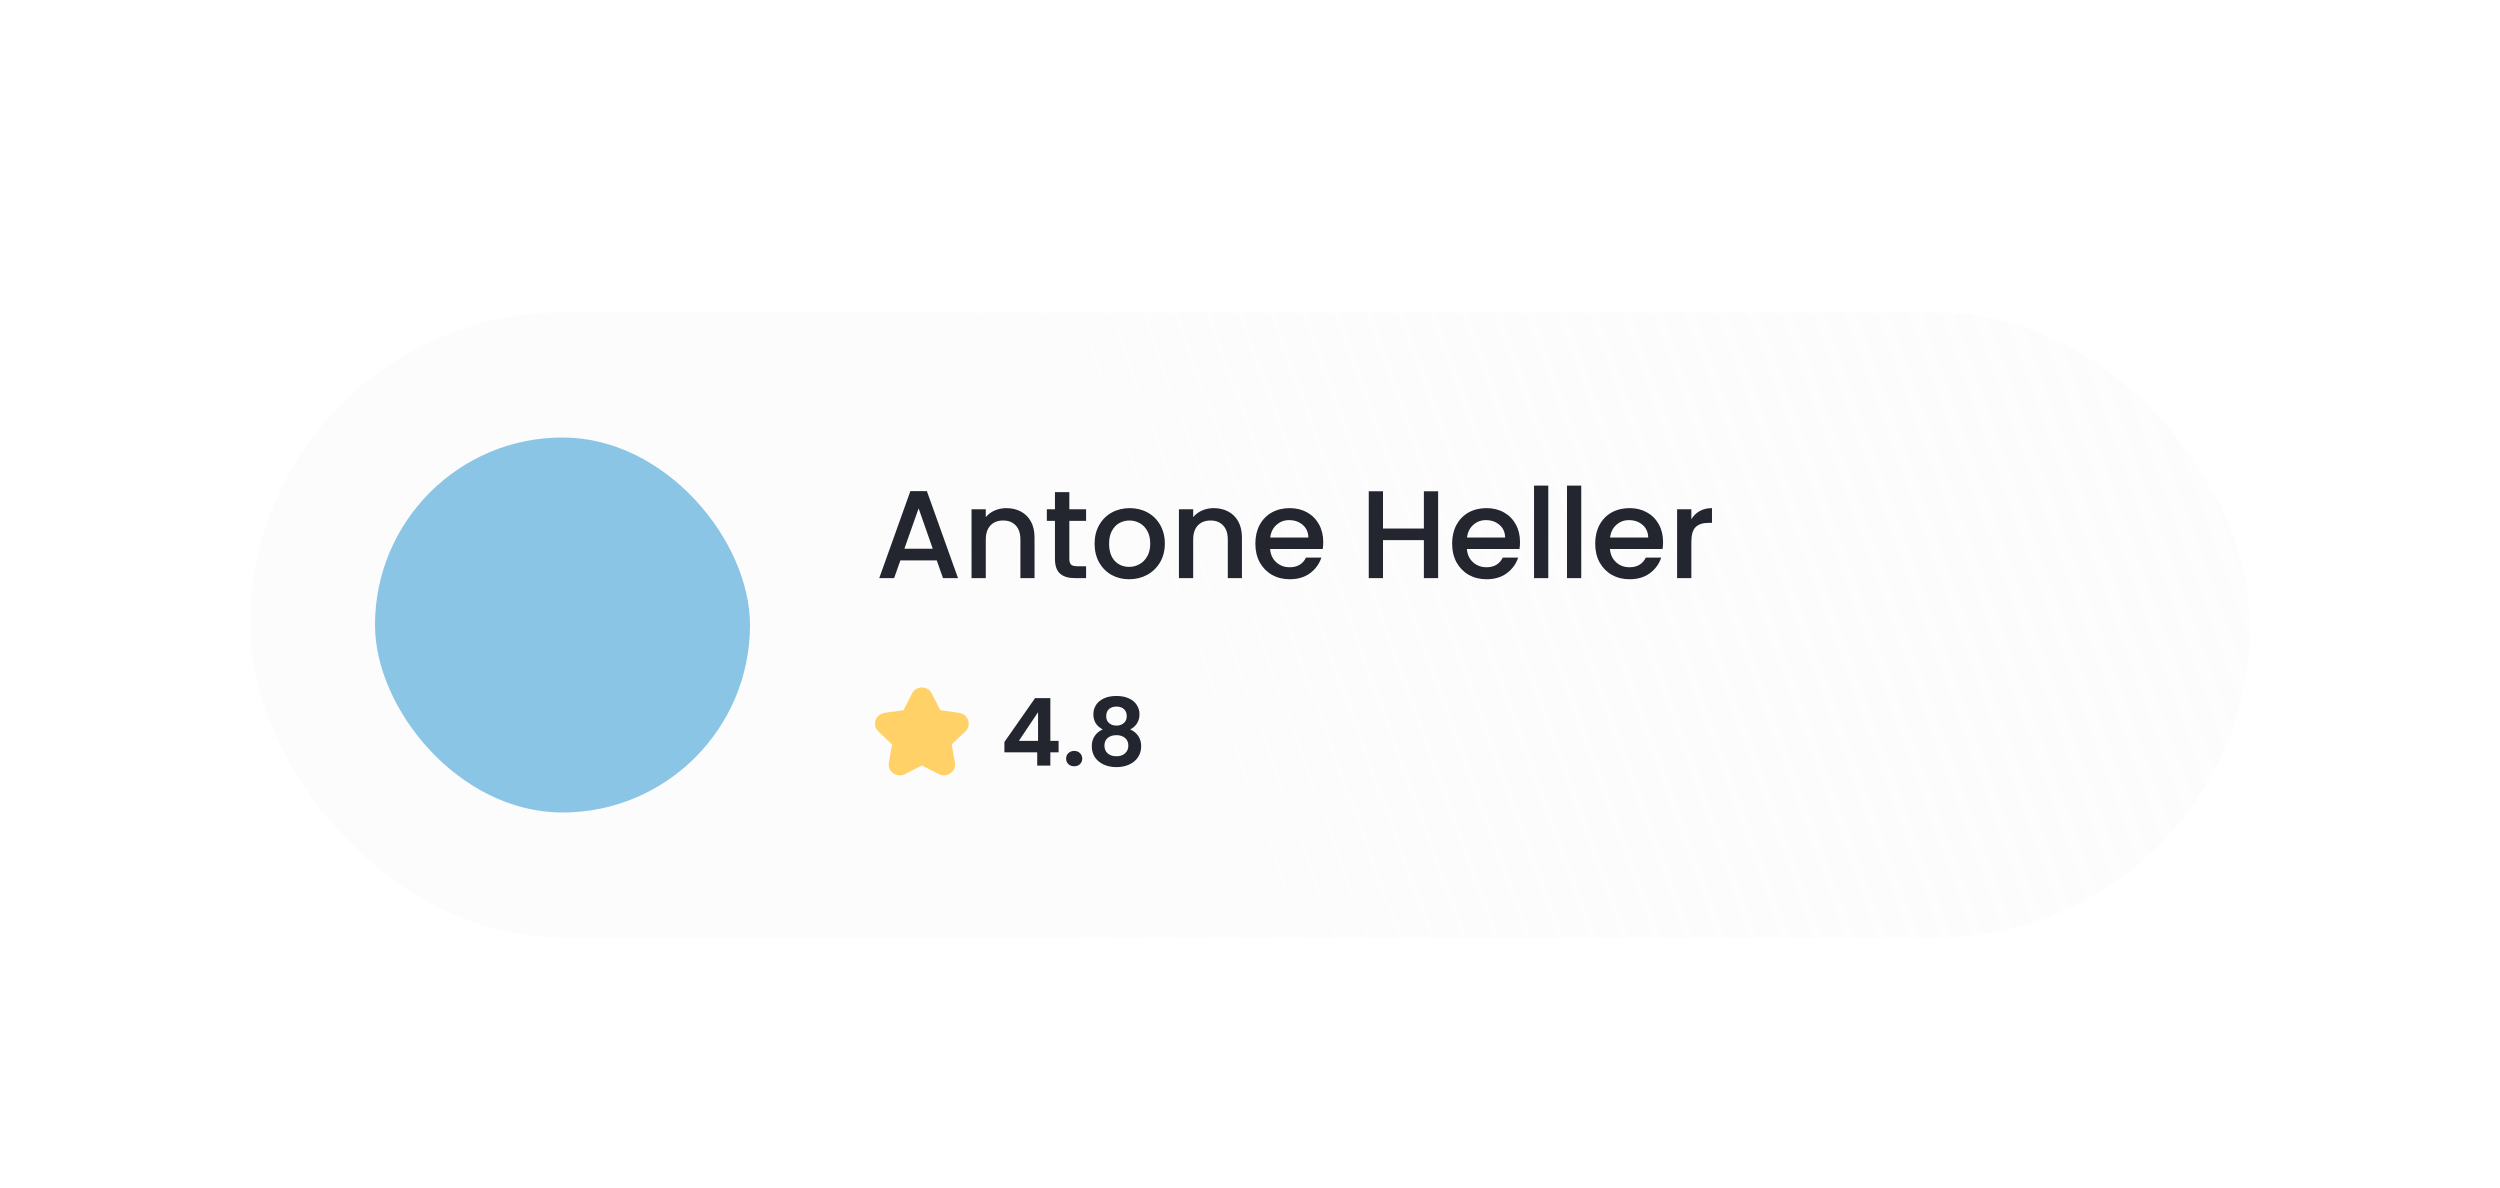 <svg width="320" height="152" viewBox="0 0 320 152" fill="none" xmlns="http://www.w3.org/2000/svg">
<g filter="url(#filter0_bd_1511_129)">
<rect x="32" width="256" height="80" rx="40" fill="url(#paint0_linear_1511_129)"/>
<g clip-path="url(#clip0_1511_129)">
<rect x="48" y="16" width="48" height="48" rx="24" fill="#8BC5E5"/>
<rect x="48" y="3" width="48" height="71.991"/>
</g>
<path d="M119.904 31.728H115.248L114.448 34H112.544L116.528 22.864H118.64L122.624 34H120.704L119.904 31.728ZM119.392 30.24L117.584 25.072L115.76 30.24H119.392ZM128.804 25.04C129.498 25.04 130.116 25.184 130.66 25.472C131.215 25.76 131.647 26.187 131.956 26.752C132.266 27.317 132.42 28 132.42 28.8V34H130.612V29.072C130.612 28.283 130.415 27.68 130.02 27.264C129.626 26.837 129.087 26.624 128.404 26.624C127.722 26.624 127.178 26.837 126.772 27.264C126.378 27.68 126.18 28.283 126.18 29.072V34H124.356V25.184H126.18V26.192C126.479 25.829 126.858 25.547 127.316 25.344C127.786 25.141 128.282 25.04 128.804 25.04ZM136.875 26.672V31.552C136.875 31.883 136.95 32.123 137.099 32.272C137.259 32.411 137.526 32.48 137.899 32.48H139.019V34H137.579C136.758 34 136.128 33.808 135.691 33.424C135.254 33.04 135.035 32.416 135.035 31.552V26.672H133.995V25.184H135.035V22.992H136.875V25.184H139.019V26.672H136.875ZM144.524 34.144C143.692 34.144 142.94 33.957 142.268 33.584C141.596 33.2 141.068 32.667 140.684 31.984C140.3 31.291 140.108 30.491 140.108 29.584C140.108 28.688 140.305 27.893 140.7 27.2C141.095 26.507 141.633 25.973 142.316 25.6C142.999 25.227 143.761 25.04 144.604 25.04C145.447 25.04 146.209 25.227 146.892 25.6C147.575 25.973 148.113 26.507 148.508 27.2C148.903 27.893 149.1 28.688 149.1 29.584C149.1 30.48 148.897 31.275 148.492 31.968C148.087 32.661 147.532 33.2 146.828 33.584C146.135 33.957 145.367 34.144 144.524 34.144ZM144.524 32.56C144.993 32.56 145.431 32.448 145.836 32.224C146.252 32 146.588 31.664 146.844 31.216C147.1 30.768 147.228 30.224 147.228 29.584C147.228 28.944 147.105 28.405 146.86 27.968C146.615 27.52 146.289 27.184 145.884 26.96C145.479 26.736 145.041 26.624 144.572 26.624C144.103 26.624 143.665 26.736 143.26 26.96C142.865 27.184 142.551 27.52 142.316 27.968C142.081 28.405 141.964 28.944 141.964 29.584C141.964 30.533 142.204 31.269 142.684 31.792C143.175 32.304 143.788 32.56 144.524 32.56ZM155.351 25.04C156.044 25.04 156.663 25.184 157.207 25.472C157.762 25.76 158.194 26.187 158.503 26.752C158.812 27.317 158.967 28 158.967 28.8V34H157.159V29.072C157.159 28.283 156.962 27.68 156.567 27.264C156.172 26.837 155.634 26.624 154.951 26.624C154.268 26.624 153.724 26.837 153.319 27.264C152.924 27.68 152.727 28.283 152.727 29.072V34H150.903V25.184H152.727V26.192C153.026 25.829 153.404 25.547 153.863 25.344C154.332 25.141 154.828 25.04 155.351 25.04ZM169.374 29.376C169.374 29.707 169.352 30.005 169.31 30.272H162.574C162.627 30.976 162.888 31.541 163.358 31.968C163.827 32.395 164.403 32.608 165.086 32.608C166.067 32.608 166.76 32.197 167.166 31.376H169.134C168.867 32.187 168.382 32.853 167.678 33.376C166.984 33.888 166.12 34.144 165.086 34.144C164.243 34.144 163.486 33.957 162.814 33.584C162.152 33.2 161.63 32.667 161.246 31.984C160.872 31.291 160.686 30.491 160.686 29.584C160.686 28.677 160.867 27.883 161.23 27.2C161.603 26.507 162.12 25.973 162.782 25.6C163.454 25.227 164.222 25.04 165.086 25.04C165.918 25.04 166.659 25.221 167.31 25.584C167.96 25.947 168.467 26.459 168.83 27.12C169.192 27.771 169.374 28.523 169.374 29.376ZM167.47 28.8C167.459 28.128 167.219 27.589 166.75 27.184C166.28 26.779 165.699 26.576 165.006 26.576C164.376 26.576 163.838 26.779 163.39 27.184C162.942 27.579 162.675 28.117 162.59 28.8H167.47Z" fill="#23262F"/>
<path d="M184.08 22.88V34H182.256V29.136H177.024V34H175.2V22.88H177.024V27.648H182.256V22.88H184.08ZM194.561 29.376C194.561 29.707 194.54 30.005 194.497 30.272H187.761C187.815 30.976 188.076 31.541 188.545 31.968C189.015 32.395 189.591 32.608 190.273 32.608C191.255 32.608 191.948 32.197 192.353 31.376H194.321C194.055 32.187 193.569 32.853 192.865 33.376C192.172 33.888 191.308 34.144 190.273 34.144C189.431 34.144 188.673 33.957 188.001 33.584C187.34 33.2 186.817 32.667 186.433 31.984C186.06 31.291 185.873 30.491 185.873 29.584C185.873 28.677 186.055 27.883 186.417 27.2C186.791 26.507 187.308 25.973 187.969 25.6C188.641 25.227 189.409 25.04 190.273 25.04C191.105 25.04 191.847 25.221 192.497 25.584C193.148 25.947 193.655 26.459 194.017 27.12C194.38 27.771 194.561 28.523 194.561 29.376ZM192.657 28.8C192.647 28.128 192.407 27.589 191.937 27.184C191.468 26.779 190.887 26.576 190.193 26.576C189.564 26.576 189.025 26.779 188.577 27.184C188.129 27.579 187.863 28.117 187.777 28.8H192.657ZM198.18 22.16V34H196.356V22.16H198.18ZM202.399 22.16V34H200.575V22.16H202.399ZM212.874 29.376C212.874 29.707 212.852 30.005 212.81 30.272H206.074C206.127 30.976 206.388 31.541 206.858 31.968C207.327 32.395 207.903 32.608 208.586 32.608C209.567 32.608 210.26 32.197 210.666 31.376H212.634C212.367 32.187 211.882 32.853 211.178 33.376C210.484 33.888 209.62 34.144 208.586 34.144C207.743 34.144 206.986 33.957 206.314 33.584C205.652 33.2 205.13 32.667 204.746 31.984C204.372 31.291 204.186 30.491 204.186 29.584C204.186 28.677 204.367 27.883 204.73 27.2C205.103 26.507 205.62 25.973 206.282 25.6C206.954 25.227 207.722 25.04 208.586 25.04C209.418 25.04 210.159 25.221 210.81 25.584C211.46 25.947 211.967 26.459 212.33 27.12C212.692 27.771 212.874 28.523 212.874 29.376ZM210.97 28.8C210.959 28.128 210.719 27.589 210.25 27.184C209.78 26.779 209.199 26.576 208.506 26.576C207.876 26.576 207.338 26.779 206.89 27.184C206.442 27.579 206.175 28.117 206.09 28.8H210.97ZM216.493 26.464C216.759 26.016 217.111 25.669 217.549 25.424C217.997 25.168 218.525 25.04 219.133 25.04V26.928H218.669C217.954 26.928 217.41 27.109 217.037 27.472C216.674 27.835 216.493 28.464 216.493 29.36V34H214.669V25.184H216.493V26.464Z" fill="#23262F"/>
<path fill-rule="evenodd" clip-rule="evenodd" d="M119.268 48.772L120.35 50.9L122.778 51.243C123.916 51.404 124.436 52.808 123.559 53.637L121.815 55.286L122.225 57.61C122.435 58.8 121.172 59.599 120.177 59.092L118 57.981L115.823 59.092C114.827 59.6 113.565 58.798 113.775 57.61L114.185 55.286L112.441 53.638C111.563 52.807 112.085 51.404 113.221 51.243L115.65 50.9L116.733 48.772C117.255 47.743 118.745 47.743 119.268 48.772Z" fill="#FFD166"/>
<path d="M128.564 56.296V54.976L132.488 49.36H134.444V54.832H135.5V56.296H134.444V58H132.764V56.296H128.564ZM132.872 51.16L130.412 54.832H132.872V51.16ZM137.506 58.084C137.202 58.084 136.95 57.992 136.75 57.808C136.558 57.616 136.462 57.38 136.462 57.1C136.462 56.82 136.558 56.588 136.75 56.404C136.95 56.212 137.202 56.116 137.506 56.116C137.802 56.116 138.046 56.212 138.238 56.404C138.43 56.588 138.526 56.82 138.526 57.1C138.526 57.38 138.43 57.616 138.238 57.808C138.046 57.992 137.802 58.084 137.506 58.084ZM141.151 53.368C140.351 52.952 139.951 52.308 139.951 51.436C139.951 51.004 140.059 50.612 140.275 50.26C140.499 49.9 140.831 49.616 141.271 49.408C141.719 49.192 142.263 49.084 142.903 49.084C143.543 49.084 144.083 49.192 144.523 49.408C144.971 49.616 145.303 49.9 145.519 50.26C145.743 50.612 145.855 51.004 145.855 51.436C145.855 51.876 145.747 52.264 145.531 52.6C145.315 52.928 145.027 53.184 144.667 53.368C145.107 53.56 145.451 53.84 145.699 54.208C145.947 54.576 146.071 55.012 146.071 55.516C146.071 56.06 145.931 56.536 145.651 56.944C145.379 57.344 145.003 57.652 144.523 57.868C144.043 58.084 143.503 58.192 142.903 58.192C142.303 58.192 141.763 58.084 141.283 57.868C140.811 57.652 140.435 57.344 140.155 56.944C139.883 56.536 139.747 56.06 139.747 55.516C139.747 55.012 139.871 54.576 140.119 54.208C140.367 53.832 140.711 53.552 141.151 53.368ZM144.223 51.676C144.223 51.284 144.103 50.98 143.863 50.764C143.631 50.548 143.311 50.44 142.903 50.44C142.503 50.44 142.183 50.548 141.943 50.764C141.711 50.98 141.595 51.288 141.595 51.688C141.595 52.048 141.715 52.336 141.955 52.552C142.203 52.768 142.519 52.876 142.903 52.876C143.287 52.876 143.603 52.768 143.851 52.552C144.099 52.328 144.223 52.036 144.223 51.676ZM142.903 54.1C142.447 54.1 142.075 54.216 141.787 54.448C141.507 54.68 141.367 55.012 141.367 55.444C141.367 55.844 141.503 56.172 141.775 56.428C142.055 56.676 142.431 56.8 142.903 56.8C143.375 56.8 143.747 56.672 144.019 56.416C144.291 56.16 144.427 55.836 144.427 55.444C144.427 55.02 144.287 54.692 144.007 54.46C143.727 54.22 143.359 54.1 142.903 54.1Z" fill="#23262F"/>
</g>
<defs>
<filter id="filter0_bd_1511_129" x="0" y="-32" width="320" height="184" filterUnits="userSpaceOnUse" color-interpolation-filters="sRGB">
<feFlood flood-opacity="0" result="BackgroundImageFix"/>
<feGaussianBlur in="BackgroundImageFix" stdDeviation="16"/>
<feComposite in2="SourceAlpha" operator="in" result="effect1_backgroundBlur_1511_129"/>
<feColorMatrix in="SourceAlpha" type="matrix" values="0 0 0 0 0 0 0 0 0 0 0 0 0 0 0 0 0 0 127 0" result="hardAlpha"/>
<feMorphology radius="32" operator="erode" in="SourceAlpha" result="effect2_dropShadow_1511_129"/>
<feOffset dy="40"/>
<feGaussianBlur stdDeviation="32"/>
<feColorMatrix type="matrix" values="0 0 0 0 0.058 0 0 0 0 0.058 0 0 0 0 0.058 0 0 0 0.1 0"/>
<feBlend mode="multiply" in2="effect1_backgroundBlur_1511_129" result="effect2_dropShadow_1511_129"/>
<feBlend mode="normal" in="SourceGraphic" in2="effect2_dropShadow_1511_129" result="shape"/>
</filter>
<linearGradient id="paint0_linear_1511_129" x1="136" y1="80" x2="293.035" y2="23.539" gradientUnits="userSpaceOnUse">
<stop stop-color="#FCFCFD"/>
<stop offset="1" stop-color="#FCFCFD" stop-opacity="0.83"/>
</linearGradient>
<clipPath id="clip0_1511_129">
<rect x="48" y="16" width="48" height="48" rx="24" fill="white"/>
</clipPath>
</defs>
</svg>
